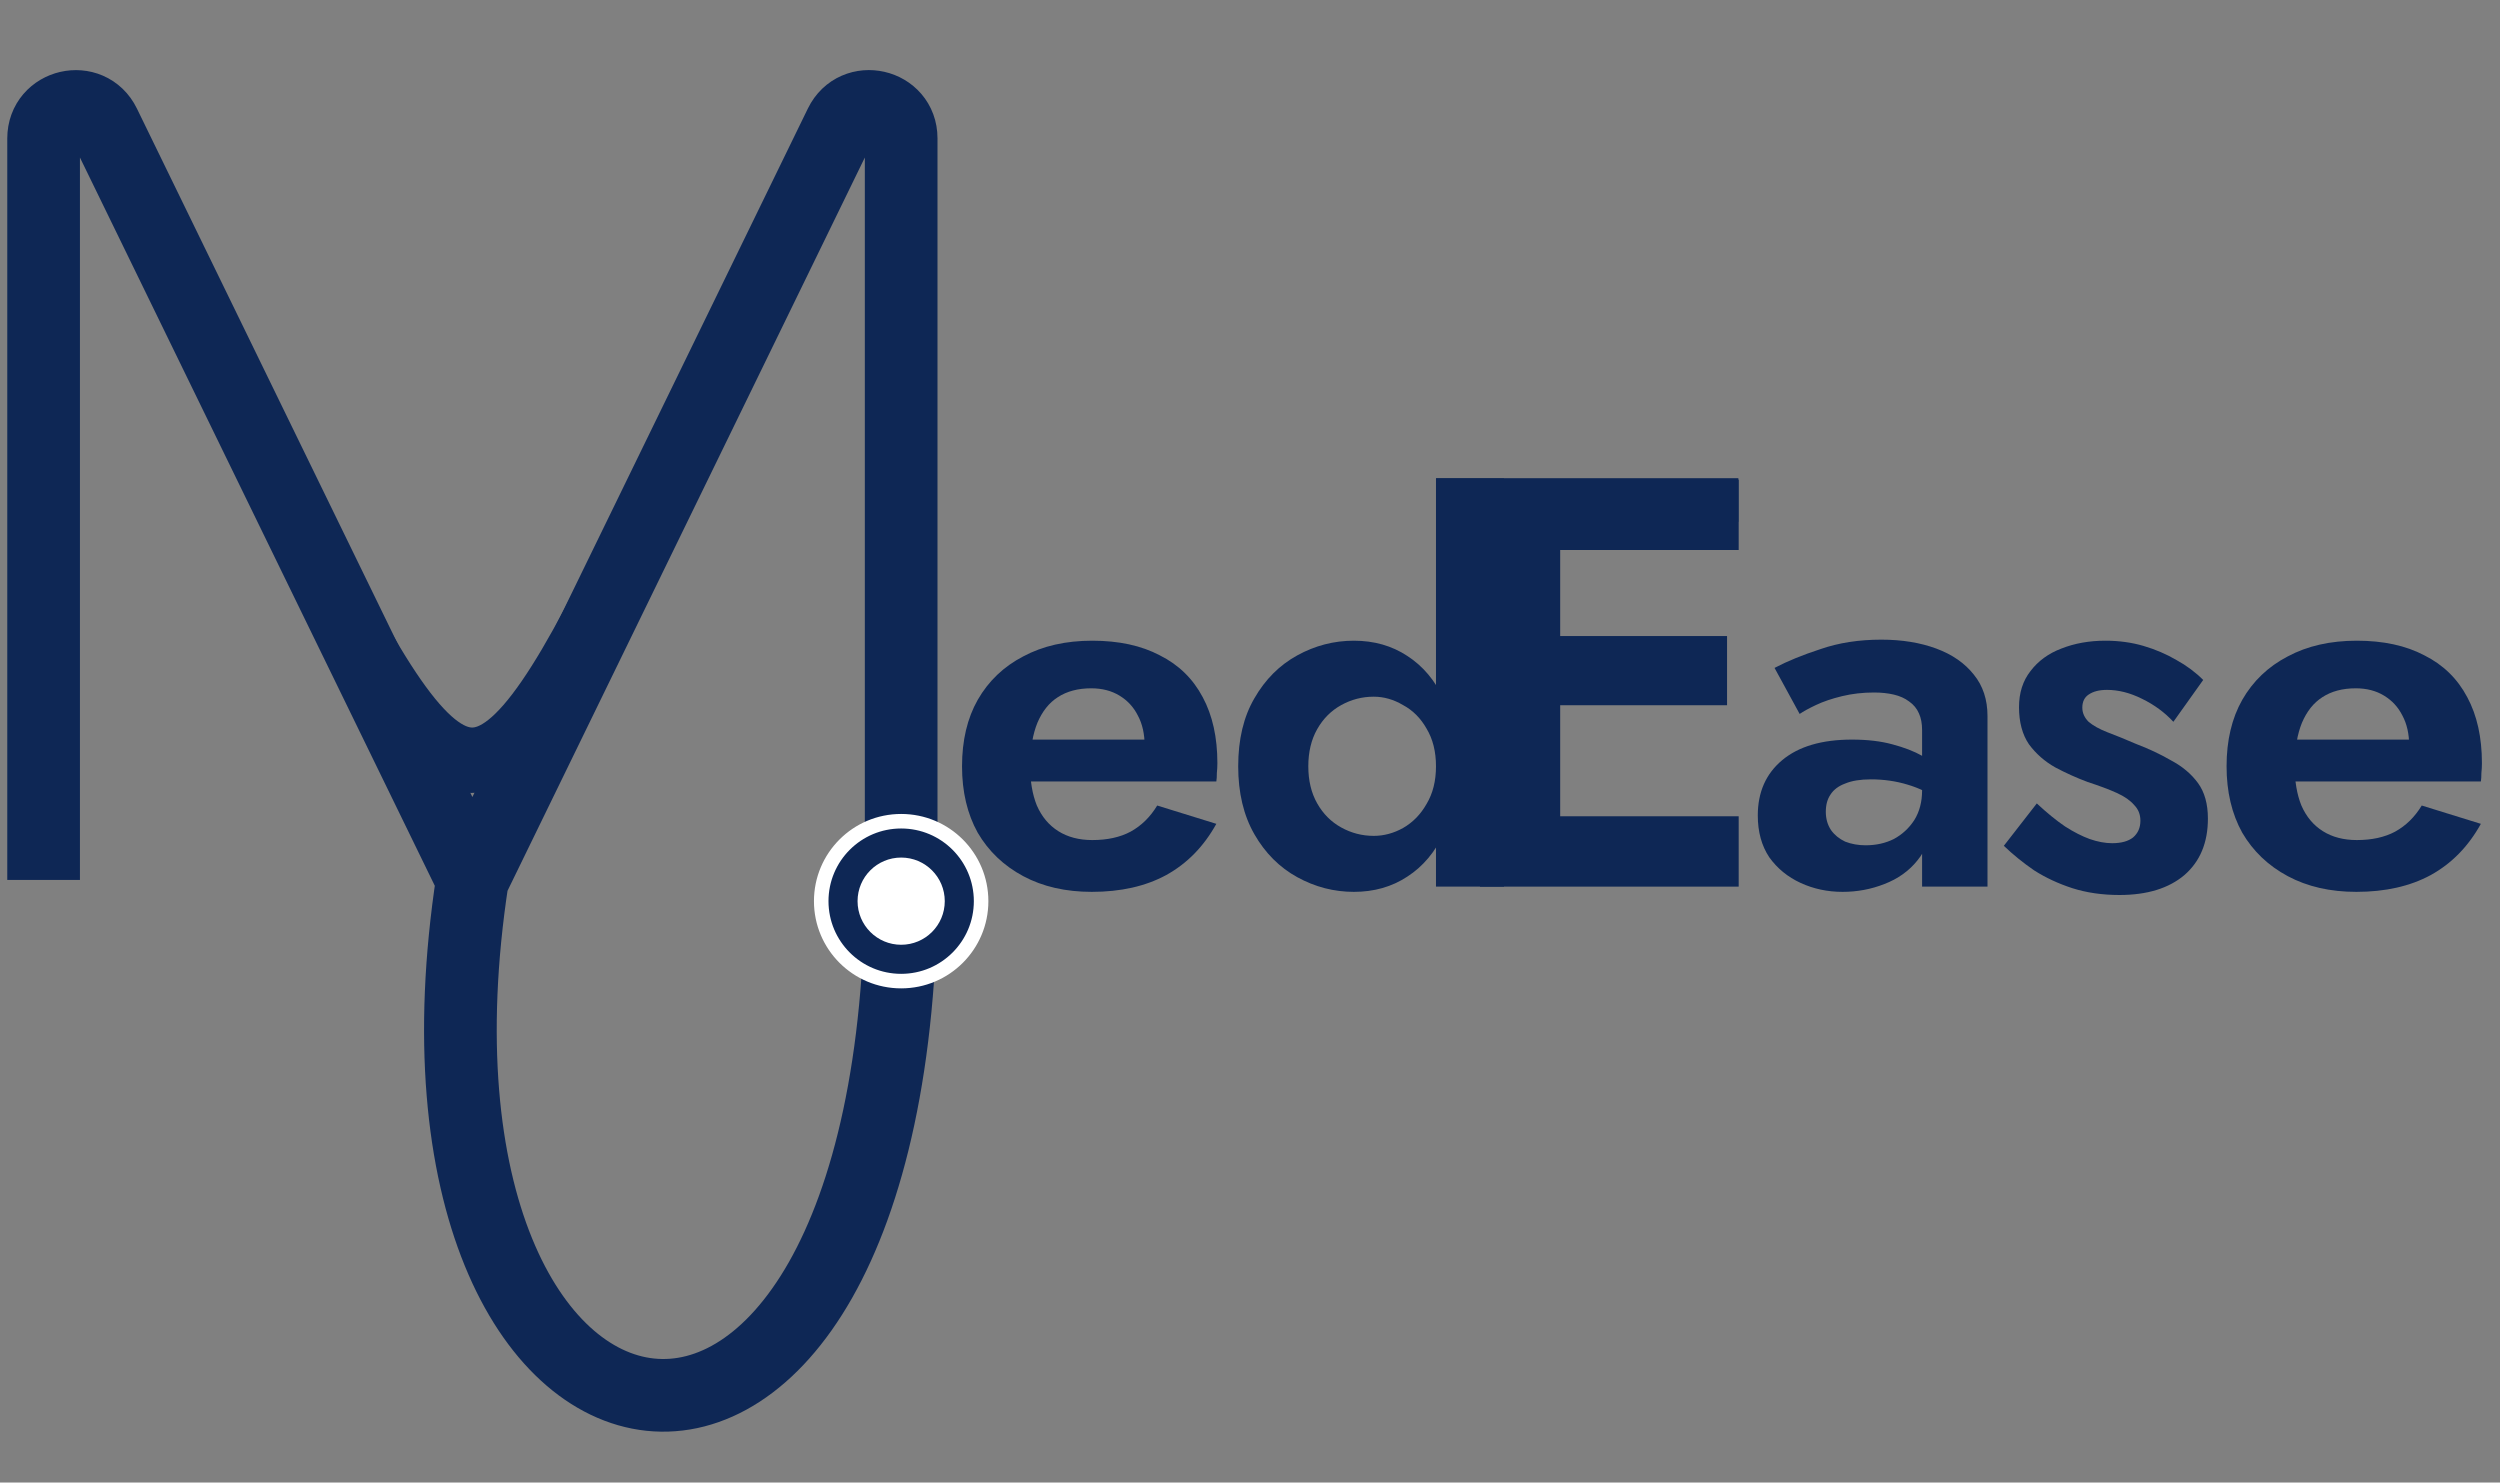 <svg width="172" height="102" viewBox="0 0 172 102" fill="none" xmlns="http://www.w3.org/2000/svg">
<rect x="0" y="0" width="172" height="102" fill="#808080" stroke="none"/>
<path d="M3 60.541V9.525C3 7.194 6.151 6.467 7.172 8.563L32.5 60.541M32.5 60.541L57.828 8.563C58.849 6.467 62 7.187 62 9.518C62 18.009 62 33.44 62 60.541C62 111.196 25.813 104.318 32.5 60.541Z" stroke="#0E2755" stroke-width="5"/>
<path d="M20.186 35.478C31.159 57.739 33.791 58.087 44.532 35.478" stroke="#0E2755" stroke-width="4.5"/>
<circle cx="62" cy="62" r="5.5" fill="#0E2755" stroke="white"/>
<circle cx="62" cy="62" r="3" fill="white"/>
<line x1="119.6" y1="34.4" x2="98.8" y2="34.4" stroke="#0E2755" stroke-width="3"/>
<path d="M162.116 61.36C160.316 61.36 158.744 61 157.4 60.28C156.056 59.56 155.012 58.564 154.268 57.292C153.548 55.996 153.188 54.472 153.188 52.72C153.188 50.944 153.548 49.42 154.268 48.148C155.012 46.852 156.056 45.856 157.4 45.16C158.744 44.44 160.328 44.08 162.152 44.08C163.976 44.08 165.524 44.416 166.796 45.088C168.092 45.736 169.076 46.696 169.748 47.968C170.42 49.216 170.756 50.728 170.756 52.504C170.756 52.72 170.744 52.948 170.72 53.188C170.72 53.428 170.708 53.62 170.684 53.764H155.852V50.884H166.616L165.356 52.54C165.452 52.396 165.536 52.204 165.608 51.964C165.704 51.7 165.752 51.484 165.752 51.316C165.752 50.5 165.596 49.804 165.284 49.228C164.996 48.652 164.576 48.196 164.024 47.86C163.472 47.524 162.824 47.356 162.08 47.356C161.168 47.356 160.4 47.56 159.776 47.968C159.176 48.352 158.708 48.94 158.372 49.732C158.06 50.5 157.892 51.46 157.868 52.612C157.868 53.716 158.024 54.652 158.336 55.42C158.672 56.188 159.164 56.776 159.812 57.184C160.46 57.592 161.24 57.796 162.152 57.796C163.184 57.796 164.06 57.604 164.78 57.22C165.524 56.812 166.136 56.212 166.616 55.42L170.684 56.68C169.82 58.24 168.668 59.416 167.228 60.208C165.812 60.976 164.108 61.36 162.116 61.36Z" fill="#0E2755"/>
<path d="M140.132 55.276C140.828 55.924 141.476 56.452 142.076 56.86C142.676 57.244 143.24 57.532 143.768 57.724C144.32 57.916 144.836 58.012 145.316 58.012C145.94 58.012 146.42 57.88 146.756 57.616C147.092 57.328 147.26 56.944 147.26 56.464C147.26 56.032 147.116 55.672 146.828 55.384C146.564 55.072 146.168 54.796 145.64 54.556C145.112 54.316 144.44 54.064 143.624 53.8C142.856 53.512 142.112 53.176 141.392 52.792C140.672 52.384 140.072 51.856 139.592 51.208C139.136 50.536 138.908 49.684 138.908 48.652C138.908 47.668 139.172 46.84 139.7 46.168C140.228 45.472 140.936 44.956 141.824 44.62C142.736 44.26 143.744 44.08 144.848 44.08C145.784 44.08 146.66 44.2 147.476 44.44C148.292 44.68 149.048 45.004 149.744 45.412C150.44 45.796 151.052 46.252 151.58 46.78L149.528 49.66C148.928 49.012 148.208 48.484 147.368 48.076C146.552 47.668 145.748 47.464 144.956 47.464C144.428 47.464 144.008 47.572 143.696 47.788C143.408 47.98 143.264 48.28 143.264 48.688C143.264 49.048 143.408 49.372 143.696 49.66C144.008 49.924 144.44 50.164 144.992 50.38C145.568 50.596 146.216 50.86 146.936 51.172C147.824 51.508 148.64 51.892 149.384 52.324C150.152 52.732 150.764 53.248 151.22 53.872C151.676 54.496 151.904 55.312 151.904 56.32C151.904 57.976 151.364 59.272 150.284 60.208C149.204 61.12 147.716 61.576 145.82 61.576C144.644 61.576 143.564 61.42 142.58 61.108C141.62 60.796 140.744 60.388 139.952 59.884C139.184 59.356 138.488 58.792 137.864 58.192L140.132 55.276Z" fill="#0E2755"/>
<path d="M125.616 55.852C125.616 56.332 125.736 56.752 125.976 57.112C126.216 57.448 126.54 57.712 126.948 57.904C127.38 58.072 127.848 58.156 128.352 58.156C129.072 58.156 129.72 58.012 130.296 57.724C130.872 57.412 131.34 56.98 131.7 56.428C132.06 55.852 132.24 55.168 132.24 54.376L132.816 56.536C132.816 57.592 132.516 58.48 131.916 59.2C131.34 59.92 130.584 60.46 129.648 60.82C128.736 61.18 127.776 61.36 126.768 61.36C125.736 61.36 124.776 61.156 123.888 60.748C123 60.34 122.28 59.752 121.728 58.984C121.2 58.192 120.936 57.232 120.936 56.104C120.936 54.496 121.5 53.224 122.628 52.288C123.756 51.352 125.352 50.884 127.416 50.884C128.472 50.884 129.396 50.992 130.188 51.208C131.004 51.424 131.688 51.688 132.24 52C132.792 52.312 133.188 52.612 133.428 52.9V55.06C132.78 54.58 132.048 54.22 131.232 53.98C130.44 53.74 129.6 53.62 128.712 53.62C127.992 53.62 127.404 53.716 126.948 53.908C126.492 54.076 126.156 54.328 125.94 54.664C125.724 54.976 125.616 55.372 125.616 55.852ZM123.816 49.12L122.088 45.952C122.952 45.496 124.008 45.064 125.256 44.656C126.504 44.224 127.896 44.008 129.432 44.008C130.848 44.008 132.108 44.212 133.212 44.62C134.316 45.028 135.18 45.628 135.804 46.42C136.428 47.188 136.74 48.136 136.74 49.264V61H132.24V50.236C132.24 49.78 132.168 49.396 132.024 49.084C131.88 48.748 131.652 48.472 131.34 48.256C131.052 48.04 130.704 47.884 130.296 47.788C129.888 47.692 129.432 47.644 128.928 47.644C128.16 47.644 127.428 47.728 126.732 47.896C126.036 48.064 125.436 48.268 124.932 48.508C124.428 48.748 124.056 48.952 123.816 49.12Z" fill="#0E2755"/>
<path d="M105.501 61V56.16H119.621V61H105.501ZM105.501 37.84V33H119.621V37.84H105.501ZM105.501 48.52V43.76H118.821V48.52H105.501ZM101.821 33H107.341V61H101.821V33Z" fill="#0E2755"/>
<path d="M98.796 32.92H103.476V61H98.796V32.92ZM85.188 52.72C85.188 50.872 85.56 49.312 86.304 48.04C87.048 46.744 88.032 45.76 89.256 45.088C90.48 44.416 91.776 44.08 93.144 44.08C94.536 44.08 95.76 44.428 96.816 45.124C97.896 45.82 98.736 46.816 99.336 48.112C99.96 49.384 100.272 50.92 100.272 52.72C100.272 54.496 99.96 56.032 99.336 57.328C98.736 58.624 97.896 59.62 96.816 60.316C95.76 61.012 94.536 61.36 93.144 61.36C91.776 61.36 90.48 61.024 89.256 60.352C88.032 59.68 87.048 58.696 86.304 57.4C85.56 56.104 85.188 54.544 85.188 52.72ZM90.012 52.72C90.012 53.704 90.216 54.556 90.624 55.276C91.032 55.996 91.584 56.548 92.28 56.932C92.976 57.316 93.72 57.508 94.512 57.508C95.208 57.508 95.88 57.328 96.528 56.968C97.2 56.584 97.74 56.032 98.148 55.312C98.58 54.592 98.796 53.728 98.796 52.72C98.796 51.712 98.58 50.848 98.148 50.128C97.74 49.408 97.2 48.868 96.528 48.508C95.88 48.124 95.208 47.932 94.512 47.932C93.72 47.932 92.976 48.124 92.28 48.508C91.584 48.892 91.032 49.444 90.624 50.164C90.216 50.884 90.012 51.736 90.012 52.72Z" fill="#0E2755"/>
<path d="M75.116 61.36C73.316 61.36 71.744 61 70.4 60.28C69.056 59.56 68.012 58.564 67.268 57.292C66.548 55.996 66.188 54.472 66.188 52.72C66.188 50.944 66.548 49.42 67.268 48.148C68.012 46.852 69.056 45.856 70.4 45.16C71.744 44.44 73.328 44.08 75.152 44.08C76.976 44.08 78.524 44.416 79.796 45.088C81.092 45.736 82.076 46.696 82.748 47.968C83.42 49.216 83.756 50.728 83.756 52.504C83.756 52.72 83.744 52.948 83.72 53.188C83.72 53.428 83.708 53.62 83.684 53.764H68.852V50.884H79.616L78.356 52.54C78.452 52.396 78.536 52.204 78.608 51.964C78.704 51.7 78.752 51.484 78.752 51.316C78.752 50.5 78.596 49.804 78.284 49.228C77.996 48.652 77.576 48.196 77.024 47.86C76.472 47.524 75.824 47.356 75.08 47.356C74.168 47.356 73.4 47.56 72.776 47.968C72.176 48.352 71.708 48.94 71.372 49.732C71.06 50.5 70.892 51.46 70.868 52.612C70.868 53.716 71.024 54.652 71.336 55.42C71.672 56.188 72.164 56.776 72.812 57.184C73.46 57.592 74.24 57.796 75.152 57.796C76.184 57.796 77.06 57.604 77.78 57.22C78.524 56.812 79.136 56.212 79.616 55.42L83.684 56.68C82.82 58.24 81.668 59.416 80.228 60.208C78.812 60.976 77.108 61.36 75.116 61.36Z" fill="#0E2755"/>
</svg>
